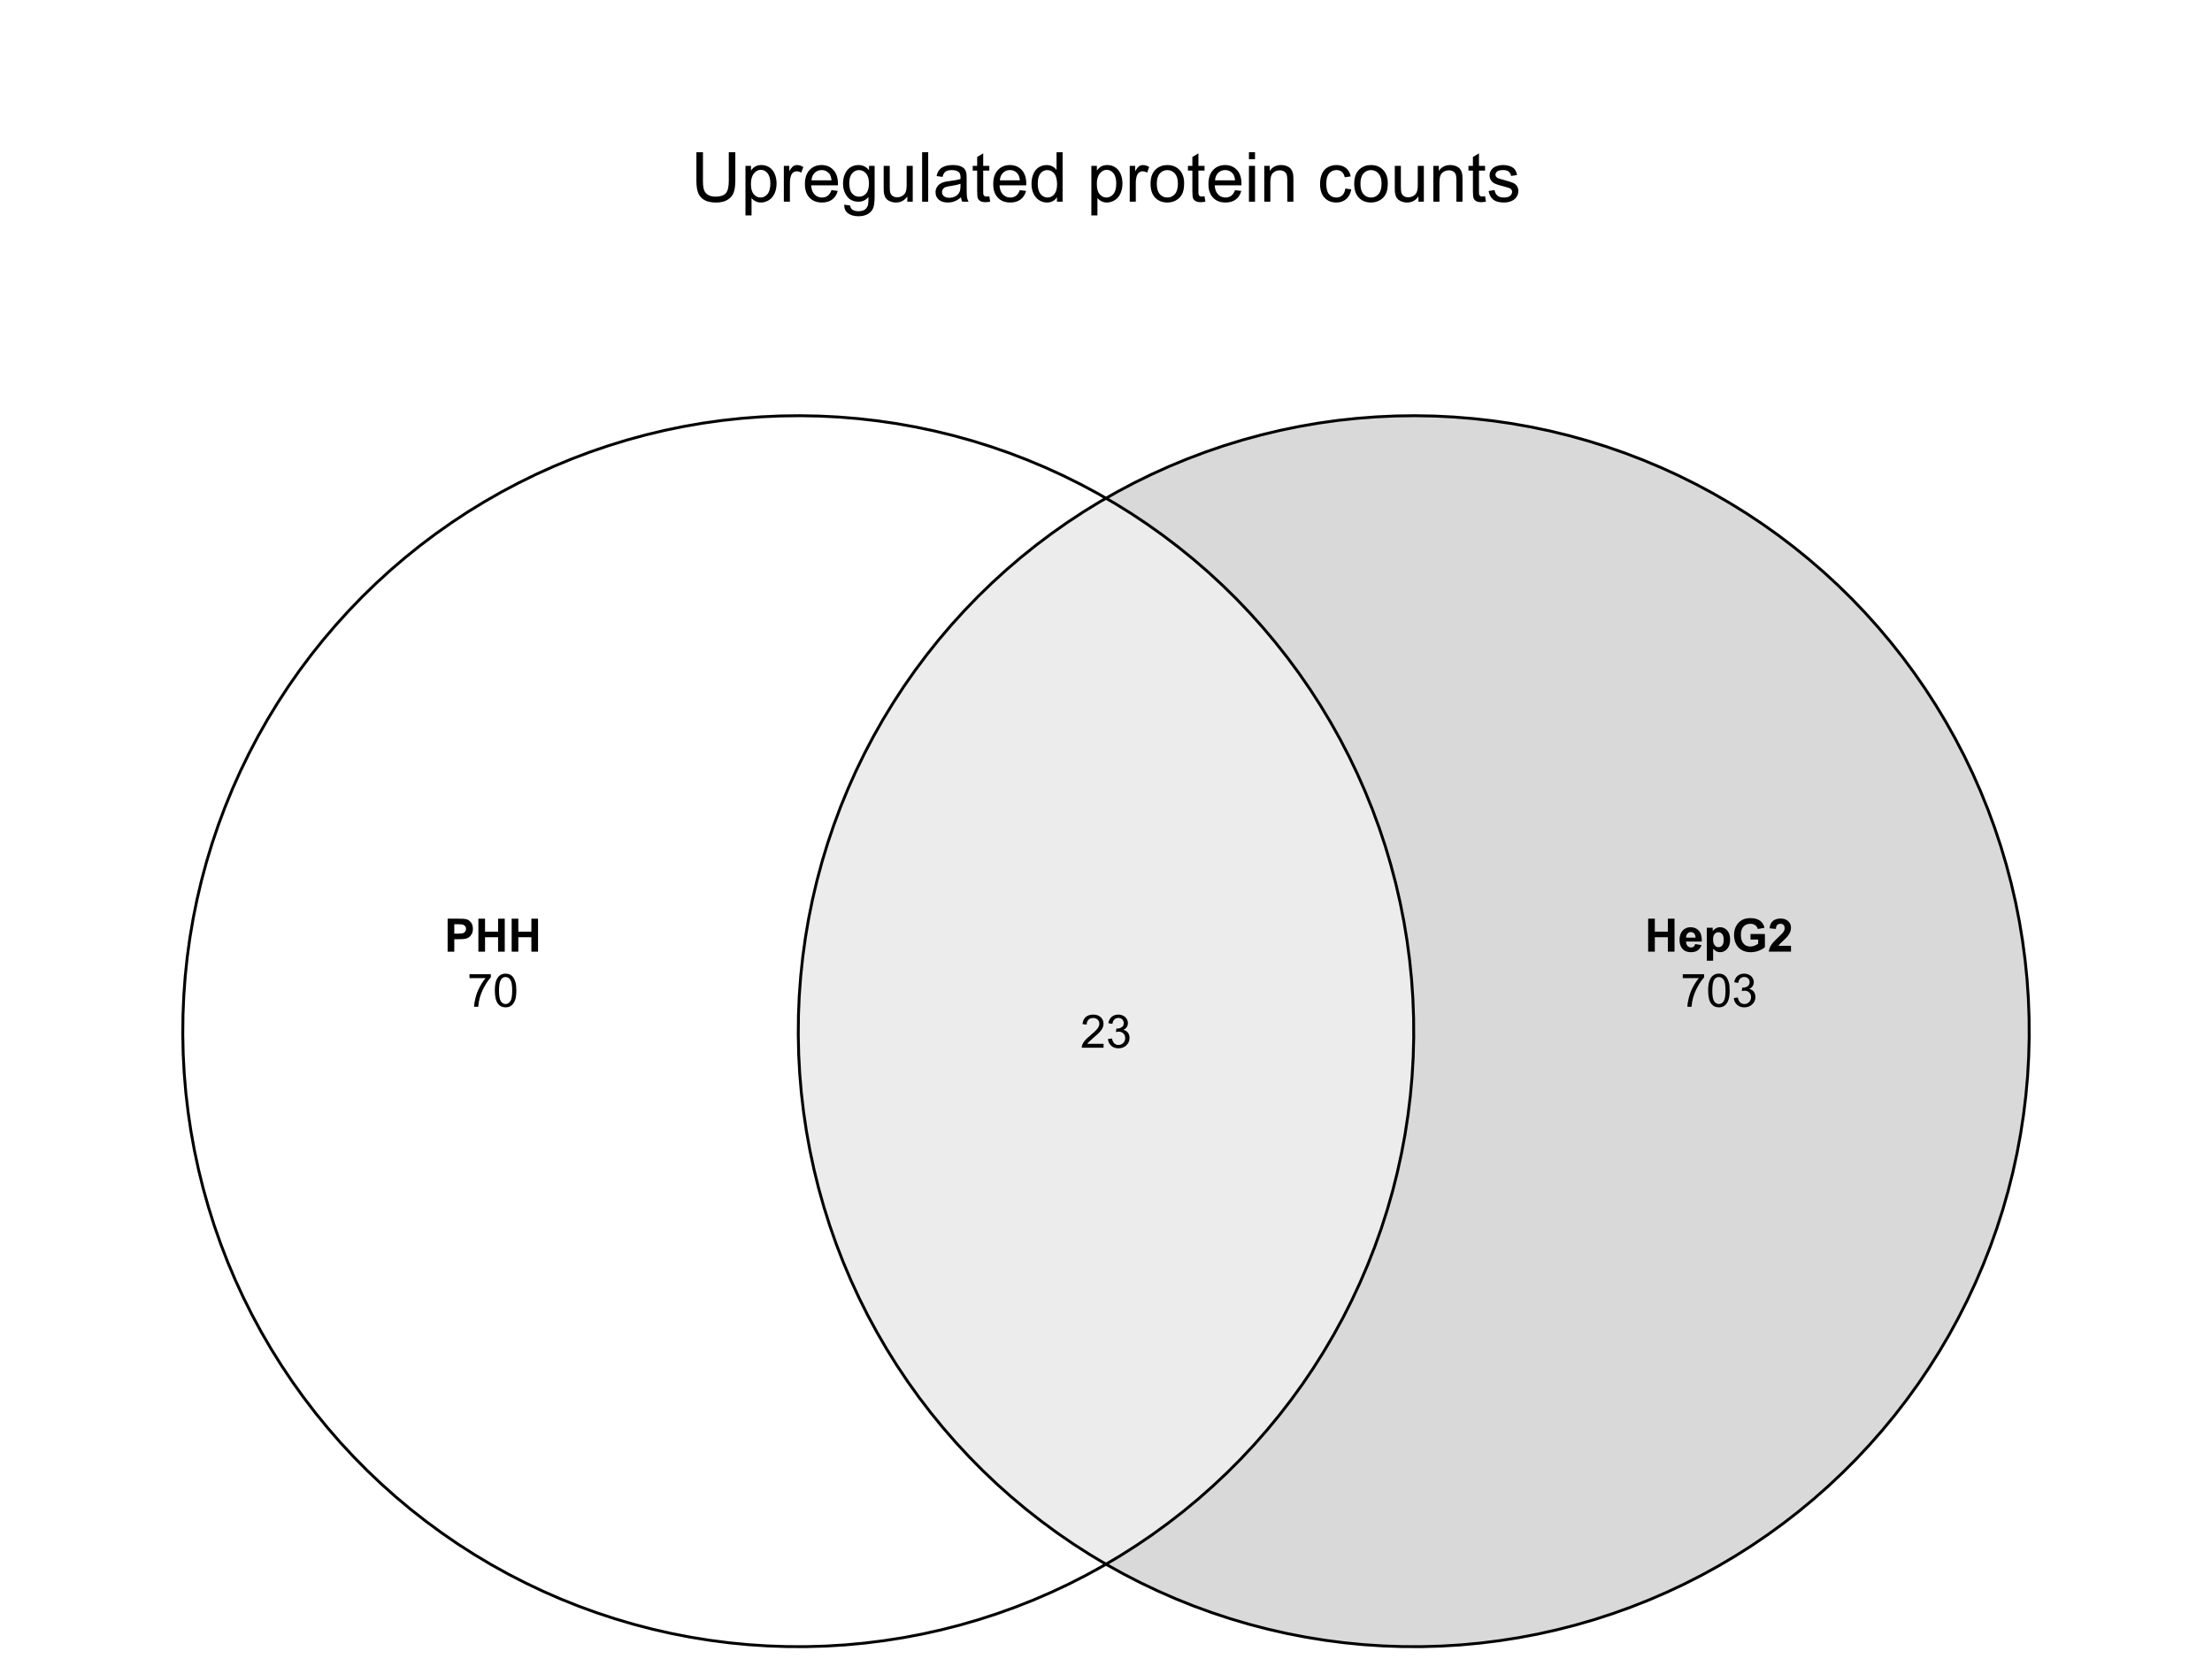 <?xml version="1.0" encoding="UTF-8"?>
<svg xmlns="http://www.w3.org/2000/svg" xmlns:xlink="http://www.w3.org/1999/xlink" width="576pt" height="432pt" viewBox="0 0 576 432" version="1.1">
<defs>
<g>
<symbol overflow="visible" id="glyph0-0">
<path style="stroke:none;" d="M 2.25 0 L 2.25 -11.25 L 11.25 -11.25 L 11.25 0 Z M 2.531 -0.281 L 10.969 -0.281 L 10.969 -10.969 L 2.531 -10.969 Z M 2.531 -0.281 "/>
</symbol>
<symbol overflow="visible" id="glyph0-1">
<path style="stroke:none;" d="M 9.844 -12.883 L 11.547 -12.883 L 11.547 -5.441 C 11.543 -4.145 11.398 -3.117 11.109 -2.355 C 10.816 -1.59 10.285 -0.969 9.523 -0.496 C 8.754 -0.02 7.75 0.215 6.512 0.219 C 5.301 0.215 4.316 0.012 3.551 -0.402 C 2.781 -0.816 2.23 -1.418 1.906 -2.207 C 1.574 -2.992 1.41 -4.07 1.414 -5.441 L 1.414 -12.883 L 3.121 -12.883 L 3.121 -5.449 C 3.117 -4.328 3.219 -3.5 3.43 -2.973 C 3.633 -2.441 3.992 -2.035 4.504 -1.75 C 5.008 -1.461 5.629 -1.316 6.363 -1.32 C 7.613 -1.316 8.504 -1.602 9.043 -2.172 C 9.574 -2.738 9.844 -3.832 9.844 -5.449 Z M 9.844 -12.883 "/>
</symbol>
<symbol overflow="visible" id="glyph0-2">
<path style="stroke:none;" d="M 1.188 3.578 L 1.188 -9.336 L 2.629 -9.336 L 2.629 -8.121 C 2.965 -8.594 3.348 -8.949 3.777 -9.188 C 4.203 -9.426 4.723 -9.543 5.336 -9.547 C 6.129 -9.543 6.832 -9.34 7.445 -8.93 C 8.051 -8.516 8.512 -7.934 8.824 -7.191 C 9.133 -6.441 9.285 -5.625 9.289 -4.738 C 9.285 -3.781 9.113 -2.922 8.773 -2.156 C 8.43 -1.391 7.934 -0.805 7.281 -0.398 C 6.625 0.008 5.938 0.211 5.219 0.211 C 4.691 0.211 4.219 0.102 3.801 -0.121 C 3.379 -0.344 3.035 -0.625 2.77 -0.969 L 2.77 3.578 Z M 2.617 -4.613 C 2.613 -3.41 2.855 -2.523 3.348 -1.949 C 3.832 -1.375 4.422 -1.09 5.117 -1.09 C 5.816 -1.09 6.418 -1.387 6.922 -1.98 C 7.418 -2.574 7.668 -3.496 7.672 -4.746 C 7.668 -5.934 7.426 -6.824 6.938 -7.418 C 6.445 -8.008 5.859 -8.301 5.188 -8.305 C 4.508 -8.301 3.91 -7.988 3.395 -7.359 C 2.871 -6.727 2.613 -5.809 2.617 -4.613 Z M 2.617 -4.613 "/>
</symbol>
<symbol overflow="visible" id="glyph0-3">
<path style="stroke:none;" d="M 1.168 0 L 1.168 -9.336 L 2.594 -9.336 L 2.594 -7.918 C 2.953 -8.578 3.289 -9.016 3.598 -9.23 C 3.906 -9.438 4.242 -9.543 4.613 -9.547 C 5.145 -9.543 5.688 -9.375 6.242 -9.035 L 5.695 -7.566 C 5.309 -7.793 4.922 -7.91 4.535 -7.91 C 4.188 -7.91 3.875 -7.805 3.602 -7.598 C 3.324 -7.387 3.129 -7.098 3.016 -6.734 C 2.836 -6.168 2.746 -5.555 2.75 -4.887 L 2.75 0 Z M 1.168 0 "/>
</symbol>
<symbol overflow="visible" id="glyph0-4">
<path style="stroke:none;" d="M 7.578 -3.008 L 9.211 -2.805 C 8.953 -1.848 8.473 -1.105 7.777 -0.578 C 7.078 -0.051 6.188 0.211 5.105 0.211 C 3.738 0.211 2.656 -0.207 1.859 -1.051 C 1.055 -1.887 0.656 -3.066 0.66 -4.586 C 0.656 -6.156 1.059 -7.375 1.871 -8.246 C 2.676 -9.109 3.727 -9.543 5.02 -9.547 C 6.266 -9.543 7.285 -9.117 8.078 -8.27 C 8.867 -7.418 9.262 -6.223 9.266 -4.684 C 9.262 -4.586 9.258 -4.445 9.254 -4.262 L 2.293 -4.262 C 2.348 -3.234 2.641 -2.449 3.164 -1.906 C 3.684 -1.359 4.332 -1.09 5.117 -1.09 C 5.691 -1.09 6.188 -1.242 6.598 -1.547 C 7.008 -1.852 7.332 -2.336 7.578 -3.008 Z M 2.383 -5.562 L 7.594 -5.562 C 7.523 -6.344 7.324 -6.934 6.996 -7.328 C 6.492 -7.934 5.836 -8.238 5.035 -8.242 C 4.305 -8.238 3.695 -7.996 3.203 -7.512 C 2.707 -7.027 2.434 -6.375 2.383 -5.562 Z M 2.383 -5.562 "/>
</symbol>
<symbol overflow="visible" id="glyph0-5">
<path style="stroke:none;" d="M 0.898 0.773 L 2.434 1 C 2.496 1.473 2.676 1.82 2.969 2.039 C 3.359 2.328 3.895 2.473 4.578 2.477 C 5.309 2.473 5.875 2.328 6.277 2.039 C 6.672 1.746 6.941 1.336 7.086 0.809 C 7.164 0.484 7.203 -0.191 7.199 -1.223 C 6.504 -0.406 5.641 0 4.613 0 C 3.324 0 2.332 -0.461 1.633 -1.387 C 0.926 -2.312 0.574 -3.422 0.578 -4.719 C 0.574 -5.605 0.734 -6.43 1.062 -7.184 C 1.383 -7.934 1.852 -8.516 2.465 -8.93 C 3.074 -9.34 3.793 -9.543 4.625 -9.547 C 5.719 -9.543 6.629 -9.098 7.348 -8.211 L 7.348 -9.336 L 8.805 -9.336 L 8.805 -1.266 C 8.801 0.188 8.652 1.215 8.359 1.824 C 8.062 2.426 7.594 2.906 6.953 3.262 C 6.309 3.609 5.52 3.785 4.586 3.789 C 3.473 3.785 2.574 3.535 1.887 3.035 C 1.199 2.535 0.867 1.781 0.898 0.773 Z M 2.207 -4.836 C 2.203 -3.605 2.445 -2.711 2.934 -2.152 C 3.418 -1.586 4.027 -1.305 4.766 -1.309 C 5.484 -1.305 6.094 -1.586 6.59 -2.148 C 7.078 -2.707 7.324 -3.586 7.328 -4.781 C 7.324 -5.922 7.07 -6.781 6.566 -7.363 C 6.059 -7.941 5.449 -8.23 4.738 -8.234 C 4.031 -8.23 3.434 -7.945 2.945 -7.379 C 2.449 -6.805 2.203 -5.957 2.207 -4.836 Z M 2.207 -4.836 "/>
</symbol>
<symbol overflow="visible" id="glyph0-6">
<path style="stroke:none;" d="M 7.305 0 L 7.305 -1.371 C 6.574 -0.316 5.586 0.211 4.344 0.211 C 3.789 0.211 3.273 0.105 2.797 -0.105 C 2.316 -0.316 1.965 -0.578 1.734 -0.898 C 1.504 -1.215 1.34 -1.609 1.25 -2.074 C 1.18 -2.383 1.148 -2.875 1.152 -3.551 L 1.152 -9.336 L 2.734 -9.336 L 2.734 -4.156 C 2.73 -3.328 2.762 -2.773 2.828 -2.488 C 2.926 -2.07 3.137 -1.742 3.461 -1.508 C 3.781 -1.266 4.18 -1.148 4.656 -1.152 C 5.129 -1.148 5.574 -1.27 5.992 -1.516 C 6.406 -1.758 6.699 -2.09 6.875 -2.508 C 7.047 -2.926 7.137 -3.531 7.137 -4.332 L 7.137 -9.336 L 8.719 -9.336 L 8.719 0 Z M 7.305 0 "/>
</symbol>
<symbol overflow="visible" id="glyph0-7">
<path style="stroke:none;" d="M 1.152 0 L 1.152 -12.883 L 2.734 -12.883 L 2.734 0 Z M 1.152 0 "/>
</symbol>
<symbol overflow="visible" id="glyph0-8">
<path style="stroke:none;" d="M 7.277 -1.152 C 6.691 -0.652 6.125 -0.301 5.586 -0.098 C 5.039 0.109 4.457 0.211 3.84 0.211 C 2.812 0.211 2.027 -0.039 1.477 -0.539 C 0.922 -1.039 0.645 -1.68 0.648 -2.461 C 0.645 -2.918 0.75 -3.336 0.961 -3.715 C 1.168 -4.09 1.438 -4.391 1.777 -4.621 C 2.113 -4.848 2.496 -5.02 2.918 -5.141 C 3.227 -5.219 3.695 -5.301 4.324 -5.379 C 5.602 -5.531 6.539 -5.711 7.145 -5.922 C 7.148 -6.137 7.152 -6.273 7.156 -6.336 C 7.152 -6.977 7.004 -7.434 6.707 -7.699 C 6.301 -8.055 5.699 -8.23 4.906 -8.234 C 4.156 -8.23 3.609 -8.102 3.258 -7.844 C 2.902 -7.582 2.637 -7.121 2.469 -6.461 L 0.922 -6.672 C 1.059 -7.332 1.293 -7.867 1.617 -8.273 C 1.938 -8.68 2.402 -8.992 3.016 -9.215 C 3.621 -9.434 4.328 -9.543 5.133 -9.547 C 5.93 -9.543 6.574 -9.449 7.074 -9.266 C 7.566 -9.074 7.934 -8.84 8.172 -8.555 C 8.402 -8.27 8.566 -7.91 8.664 -7.48 C 8.715 -7.207 8.742 -6.719 8.746 -6.02 L 8.746 -3.91 C 8.742 -2.434 8.773 -1.504 8.844 -1.117 C 8.906 -0.727 9.043 -0.355 9.246 0 L 7.594 0 C 7.43 -0.328 7.324 -0.711 7.277 -1.152 Z M 7.145 -4.684 C 6.566 -4.445 5.707 -4.246 4.562 -4.086 C 3.91 -3.988 3.449 -3.883 3.18 -3.77 C 2.91 -3.648 2.703 -3.477 2.555 -3.254 C 2.406 -3.027 2.332 -2.777 2.336 -2.504 C 2.332 -2.078 2.492 -1.727 2.816 -1.449 C 3.133 -1.164 3.602 -1.023 4.219 -1.027 C 4.828 -1.023 5.367 -1.156 5.844 -1.426 C 6.312 -1.691 6.664 -2.059 6.891 -2.523 C 7.059 -2.879 7.141 -3.406 7.145 -4.105 Z M 7.145 -4.684 "/>
</symbol>
<symbol overflow="visible" id="glyph0-9">
<path style="stroke:none;" d="M 4.641 -1.414 L 4.867 -0.016 C 4.422 0.078 4.023 0.121 3.672 0.125 C 3.098 0.121 2.652 0.035 2.336 -0.148 C 2.02 -0.328 1.797 -0.566 1.668 -0.863 C 1.539 -1.156 1.477 -1.781 1.477 -2.734 L 1.477 -8.102 L 0.316 -8.102 L 0.316 -9.336 L 1.477 -9.336 L 1.477 -11.645 L 3.051 -12.594 L 3.051 -9.336 L 4.641 -9.336 L 4.641 -8.102 L 3.051 -8.102 L 3.051 -2.645 C 3.047 -2.191 3.074 -1.902 3.133 -1.773 C 3.188 -1.645 3.277 -1.543 3.406 -1.465 C 3.527 -1.387 3.707 -1.348 3.945 -1.352 C 4.117 -1.348 4.352 -1.367 4.641 -1.414 Z M 4.641 -1.414 "/>
</symbol>
<symbol overflow="visible" id="glyph0-10">
<path style="stroke:none;" d="M 7.242 0 L 7.242 -1.18 C 6.648 -0.25 5.777 0.211 4.633 0.211 C 3.887 0.211 3.203 0.008 2.578 -0.402 C 1.953 -0.812 1.469 -1.387 1.129 -2.121 C 0.785 -2.855 0.613 -3.699 0.617 -4.656 C 0.613 -5.586 0.77 -6.43 1.082 -7.191 C 1.391 -7.949 1.855 -8.531 2.477 -8.938 C 3.098 -9.34 3.793 -9.543 4.562 -9.547 C 5.121 -9.543 5.621 -9.426 6.062 -9.188 C 6.5 -8.949 6.859 -8.641 7.137 -8.262 L 7.137 -12.883 L 8.711 -12.883 L 8.711 0 Z M 2.242 -4.656 C 2.238 -3.461 2.488 -2.566 2.996 -1.977 C 3.496 -1.383 4.094 -1.09 4.781 -1.09 C 5.473 -1.09 6.059 -1.371 6.543 -1.938 C 7.023 -2.5 7.266 -3.363 7.27 -4.527 C 7.266 -5.801 7.02 -6.738 6.531 -7.336 C 6.035 -7.934 5.43 -8.23 4.711 -8.234 C 4.008 -8.23 3.418 -7.945 2.949 -7.371 C 2.473 -6.797 2.238 -5.891 2.242 -4.656 Z M 2.242 -4.656 "/>
</symbol>
<symbol overflow="visible" id="glyph0-11">
<path style="stroke:none;" d=""/>
</symbol>
<symbol overflow="visible" id="glyph0-12">
<path style="stroke:none;" d="M 0.598 -4.668 C 0.598 -6.391 1.078 -7.672 2.039 -8.508 C 2.84 -9.199 3.816 -9.543 4.977 -9.547 C 6.254 -9.543 7.305 -9.125 8.121 -8.285 C 8.934 -7.441 9.34 -6.277 9.344 -4.797 C 9.34 -3.594 9.16 -2.648 8.801 -1.961 C 8.441 -1.27 7.914 -0.734 7.227 -0.359 C 6.535 0.023 5.785 0.211 4.977 0.211 C 3.664 0.211 2.609 -0.207 1.805 -1.047 C 1 -1.883 0.598 -3.09 0.598 -4.668 Z M 2.223 -4.668 C 2.219 -3.469 2.48 -2.574 3.004 -1.98 C 3.523 -1.387 4.18 -1.09 4.977 -1.09 C 5.758 -1.09 6.41 -1.387 6.934 -1.984 C 7.453 -2.582 7.715 -3.492 7.719 -4.719 C 7.715 -5.871 7.453 -6.746 6.93 -7.344 C 6.402 -7.934 5.75 -8.23 4.977 -8.234 C 4.18 -8.23 3.523 -7.938 3.004 -7.348 C 2.48 -6.754 2.219 -5.859 2.223 -4.668 Z M 2.223 -4.668 "/>
</symbol>
<symbol overflow="visible" id="glyph0-13">
<path style="stroke:none;" d="M 1.195 -11.066 L 1.195 -12.883 L 2.777 -12.883 L 2.777 -11.066 Z M 1.195 0 L 1.195 -9.336 L 2.777 -9.336 L 2.777 0 Z M 1.195 0 "/>
</symbol>
<symbol overflow="visible" id="glyph0-14">
<path style="stroke:none;" d="M 1.188 0 L 1.188 -9.336 L 2.609 -9.336 L 2.609 -8.008 C 3.293 -9.031 4.285 -9.543 5.582 -9.547 C 6.141 -9.543 6.656 -9.441 7.133 -9.242 C 7.602 -9.035 7.957 -8.77 8.191 -8.445 C 8.426 -8.113 8.59 -7.727 8.684 -7.277 C 8.742 -6.98 8.77 -6.465 8.773 -5.738 L 8.773 0 L 7.188 0 L 7.188 -5.68 C 7.184 -6.32 7.121 -6.801 7.004 -7.121 C 6.879 -7.438 6.66 -7.695 6.348 -7.887 C 6.031 -8.074 5.664 -8.168 5.246 -8.172 C 4.566 -8.168 3.984 -7.953 3.5 -7.531 C 3.008 -7.102 2.766 -6.293 2.77 -5.098 L 2.77 0 Z M 1.188 0 "/>
</symbol>
<symbol overflow="visible" id="glyph0-15">
<path style="stroke:none;" d="M 7.277 -3.418 L 8.832 -3.219 C 8.66 -2.141 8.227 -1.301 7.527 -0.699 C 6.824 -0.09 5.965 0.211 4.949 0.211 C 3.668 0.211 2.641 -0.203 1.867 -1.039 C 1.09 -1.871 0.703 -3.07 0.703 -4.633 C 0.703 -5.637 0.867 -6.52 1.203 -7.277 C 1.531 -8.031 2.039 -8.598 2.727 -8.977 C 3.406 -9.355 4.152 -9.543 4.957 -9.547 C 5.969 -9.543 6.797 -9.289 7.441 -8.777 C 8.086 -8.262 8.5 -7.531 8.684 -6.594 L 7.145 -6.355 C 6.996 -6.98 6.738 -7.453 6.367 -7.77 C 5.992 -8.082 5.543 -8.238 5.02 -8.242 C 4.219 -8.238 3.57 -7.953 3.074 -7.387 C 2.574 -6.812 2.324 -5.91 2.328 -4.676 C 2.324 -3.422 2.566 -2.508 3.047 -1.941 C 3.527 -1.371 4.152 -1.09 4.93 -1.09 C 5.547 -1.09 6.066 -1.277 6.484 -1.66 C 6.898 -2.039 7.164 -2.625 7.277 -3.418 Z M 7.277 -3.418 "/>
</symbol>
<symbol overflow="visible" id="glyph0-16">
<path style="stroke:none;" d="M 0.555 -2.785 L 2.117 -3.031 C 2.203 -2.402 2.449 -1.922 2.852 -1.59 C 3.25 -1.254 3.812 -1.09 4.535 -1.09 C 5.262 -1.09 5.801 -1.234 6.152 -1.531 C 6.504 -1.824 6.68 -2.172 6.68 -2.574 C 6.68 -2.926 6.523 -3.207 6.215 -3.418 C 5.996 -3.555 5.457 -3.734 4.598 -3.953 C 3.434 -4.246 2.629 -4.5 2.184 -4.715 C 1.734 -4.926 1.395 -5.223 1.164 -5.602 C 0.93 -5.98 0.812 -6.398 0.816 -6.855 C 0.812 -7.27 0.91 -7.652 1.102 -8.012 C 1.293 -8.363 1.551 -8.66 1.883 -8.895 C 2.125 -9.074 2.461 -9.227 2.887 -9.355 C 3.309 -9.48 3.766 -9.543 4.254 -9.547 C 4.984 -9.543 5.625 -9.438 6.184 -9.23 C 6.734 -9.016 7.145 -8.73 7.41 -8.371 C 7.672 -8.008 7.852 -7.527 7.953 -6.926 L 6.406 -6.715 C 6.332 -7.195 6.129 -7.57 5.793 -7.84 C 5.453 -8.105 4.977 -8.238 4.367 -8.242 C 3.637 -8.238 3.121 -8.117 2.812 -7.883 C 2.5 -7.641 2.344 -7.359 2.348 -7.039 C 2.344 -6.832 2.406 -6.648 2.539 -6.484 C 2.664 -6.312 2.867 -6.172 3.148 -6.062 C 3.301 -6.004 3.766 -5.871 4.543 -5.66 C 5.66 -5.359 6.441 -5.113 6.887 -4.926 C 7.324 -4.734 7.672 -4.457 7.926 -4.094 C 8.176 -3.73 8.301 -3.281 8.305 -2.742 C 8.301 -2.215 8.148 -1.719 7.844 -1.254 C 7.535 -0.785 7.09 -0.422 6.512 -0.172 C 5.926 0.086 5.27 0.211 4.543 0.211 C 3.328 0.211 2.406 -0.039 1.77 -0.543 C 1.133 -1.047 0.727 -1.793 0.555 -2.785 Z M 0.555 -2.785 "/>
</symbol>
<symbol overflow="visible" id="glyph1-0">
<path style="stroke:none;" d="M 1.5 0 L 1.5 -7.5 L 7.5 -7.5 L 7.5 0 Z M 1.688 -0.188 L 7.312 -0.188 L 7.312 -7.312 L 1.688 -7.312 Z M 1.688 -0.188 "/>
</symbol>
<symbol overflow="visible" id="glyph1-1">
<path style="stroke:none;" d="M 0.875 0 L 0.875 -8.59 L 3.656 -8.59 C 4.711 -8.59 5.398 -8.547 5.719 -8.461 C 6.211 -8.328 6.621 -8.047 6.953 -7.617 C 7.285 -7.188 7.453 -6.629 7.453 -5.945 C 7.453 -5.418 7.355 -4.977 7.164 -4.617 C 6.973 -4.258 6.73 -3.973 6.434 -3.77 C 6.137 -3.559 5.836 -3.426 5.539 -3.363 C 5.117 -3.281 4.52 -3.238 3.738 -3.242 L 2.609 -3.242 L 2.609 0 Z M 2.609 -7.137 L 2.609 -4.699 L 3.555 -4.699 C 4.238 -4.699 4.695 -4.742 4.926 -4.832 C 5.156 -4.922 5.336 -5.062 5.469 -5.254 C 5.594 -5.445 5.66 -5.668 5.664 -5.922 C 5.66 -6.23 5.57 -6.488 5.391 -6.695 C 5.207 -6.895 4.973 -7.023 4.695 -7.078 C 4.484 -7.117 4.07 -7.137 3.445 -7.137 Z M 2.609 -7.137 "/>
</symbol>
<symbol overflow="visible" id="glyph1-2">
<path style="stroke:none;" d="M 0.879 0 L 0.879 -8.59 L 2.613 -8.59 L 2.613 -5.211 L 6.012 -5.211 L 6.012 -8.59 L 7.746 -8.59 L 7.746 0 L 6.012 0 L 6.012 -3.758 L 2.613 -3.758 L 2.613 0 Z M 0.879 0 "/>
</symbol>
<symbol overflow="visible" id="glyph1-3">
<path style="stroke:none;" d="M 4.465 -1.98 L 6.105 -1.703 C 5.895 -1.102 5.559 -0.645 5.105 -0.332 C 4.645 -0.016 4.078 0.141 3.398 0.141 C 2.312 0.141 1.512 -0.211 0.996 -0.922 C 0.586 -1.484 0.379 -2.199 0.383 -3.062 C 0.379 -4.09 0.648 -4.898 1.191 -5.484 C 1.727 -6.07 2.41 -6.363 3.234 -6.363 C 4.16 -6.363 4.891 -6.055 5.426 -5.445 C 5.957 -4.832 6.211 -3.898 6.195 -2.637 L 2.07 -2.637 C 2.078 -2.148 2.211 -1.766 2.465 -1.496 C 2.719 -1.223 3.035 -1.09 3.414 -1.09 C 3.672 -1.09 3.891 -1.16 4.066 -1.301 C 4.238 -1.441 4.371 -1.668 4.465 -1.98 Z M 4.559 -3.645 C 4.543 -4.121 4.418 -4.48 4.188 -4.73 C 3.949 -4.973 3.664 -5.098 3.336 -5.102 C 2.973 -5.098 2.676 -4.969 2.445 -4.711 C 2.207 -4.449 2.094 -4.094 2.098 -3.645 Z M 4.559 -3.645 "/>
</symbol>
<symbol overflow="visible" id="glyph1-4">
<path style="stroke:none;" d="M 0.812 -6.223 L 2.352 -6.223 L 2.352 -5.309 C 2.547 -5.621 2.816 -5.875 3.156 -6.07 C 3.496 -6.266 3.875 -6.363 4.289 -6.363 C 5.012 -6.363 5.625 -6.078 6.129 -5.512 C 6.629 -4.945 6.879 -4.156 6.883 -3.148 C 6.879 -2.102 6.625 -1.293 6.121 -0.723 C 5.609 -0.145 4.996 0.141 4.277 0.141 C 3.934 0.141 3.621 0.074 3.34 -0.062 C 3.059 -0.199 2.766 -0.434 2.461 -0.766 L 2.461 2.367 L 0.812 2.367 Z M 2.445 -3.219 C 2.441 -2.516 2.582 -2 2.859 -1.664 C 3.133 -1.328 3.469 -1.16 3.875 -1.164 C 4.25 -1.16 4.57 -1.312 4.828 -1.625 C 5.082 -1.93 5.207 -2.434 5.211 -3.133 C 5.207 -3.785 5.078 -4.27 4.816 -4.586 C 4.551 -4.902 4.227 -5.062 3.844 -5.062 C 3.441 -5.062 3.105 -4.906 2.844 -4.598 C 2.574 -4.285 2.441 -3.824 2.445 -3.219 Z M 2.445 -3.219 "/>
</symbol>
<symbol overflow="visible" id="glyph1-5">
<path style="stroke:none;" d="M 4.867 -3.156 L 4.867 -4.605 L 8.609 -4.605 L 8.609 -1.184 C 8.242 -0.832 7.715 -0.52 7.027 -0.254 C 6.332 0.016 5.637 0.145 4.934 0.148 C 4.035 0.145 3.25 -0.039 2.582 -0.418 C 1.914 -0.793 1.414 -1.332 1.078 -2.035 C 0.742 -2.73 0.574 -3.496 0.574 -4.324 C 0.574 -5.215 0.762 -6.008 1.137 -6.707 C 1.512 -7.398 2.059 -7.934 2.781 -8.309 C 3.332 -8.59 4.02 -8.73 4.84 -8.734 C 5.902 -8.73 6.734 -8.508 7.336 -8.062 C 7.938 -7.617 8.324 -7 8.496 -6.211 L 6.773 -5.891 C 6.652 -6.309 6.422 -6.641 6.09 -6.887 C 5.754 -7.129 5.34 -7.254 4.84 -7.254 C 4.082 -7.254 3.477 -7.012 3.031 -6.531 C 2.578 -6.051 2.355 -5.34 2.359 -4.395 C 2.355 -3.375 2.582 -2.609 3.039 -2.102 C 3.488 -1.59 4.082 -1.336 4.82 -1.336 C 5.184 -1.336 5.547 -1.406 5.914 -1.551 C 6.273 -1.691 6.59 -1.863 6.855 -2.07 L 6.855 -3.156 Z M 4.867 -3.156 "/>
</symbol>
<symbol overflow="visible" id="glyph1-6">
<path style="stroke:none;" d="M 6.07 -1.531 L 6.07 0 L 0.297 0 C 0.355 -0.578 0.543 -1.125 0.859 -1.645 C 1.168 -2.16 1.785 -2.848 2.711 -3.703 C 3.453 -4.395 3.91 -4.863 4.078 -5.109 C 4.305 -5.445 4.418 -5.781 4.418 -6.117 C 4.418 -6.484 4.316 -6.766 4.121 -6.961 C 3.922 -7.156 3.652 -7.254 3.305 -7.258 C 2.961 -7.254 2.688 -7.152 2.484 -6.949 C 2.281 -6.742 2.164 -6.398 2.133 -5.918 L 0.492 -6.082 C 0.59 -6.988 0.895 -7.637 1.414 -8.031 C 1.926 -8.426 2.57 -8.625 3.344 -8.625 C 4.191 -8.625 4.859 -8.395 5.344 -7.938 C 5.828 -7.48 6.07 -6.914 6.07 -6.234 C 6.07 -5.848 6 -5.477 5.863 -5.129 C 5.723 -4.777 5.504 -4.414 5.203 -4.031 C 5.004 -3.773 4.645 -3.406 4.125 -2.934 C 3.602 -2.453 3.27 -2.137 3.137 -1.984 C 2.996 -1.824 2.887 -1.672 2.801 -1.531 Z M 6.07 -1.531 "/>
</symbol>
<symbol overflow="visible" id="glyph2-0">
<path style="stroke:none;" d="M 1.5 0 L 1.5 -7.5 L 7.5 -7.5 L 7.5 0 Z M 1.688 -0.188 L 7.312 -0.188 L 7.312 -7.312 L 1.688 -7.312 Z M 1.688 -0.188 "/>
</symbol>
<symbol overflow="visible" id="glyph2-1">
<path style="stroke:none;" d="M 0.57 -7.465 L 0.57 -8.477 L 6.129 -8.477 L 6.129 -7.656 C 5.582 -7.074 5.039 -6.301 4.5 -5.336 C 3.961 -4.371 3.547 -3.379 3.258 -2.359 C 3.047 -1.637 2.91 -0.852 2.852 0 L 1.77 0 C 1.781 -0.676 1.914 -1.492 2.168 -2.449 C 2.418 -3.402 2.781 -4.324 3.258 -5.215 C 3.734 -6.105 4.238 -6.855 4.773 -7.465 Z M 0.57 -7.465 "/>
</symbol>
<symbol overflow="visible" id="glyph2-2">
<path style="stroke:none;" d="M 0.5 -4.234 C 0.496 -5.246 0.602 -6.062 0.812 -6.688 C 1.02 -7.305 1.328 -7.785 1.742 -8.121 C 2.148 -8.457 2.668 -8.625 3.297 -8.625 C 3.758 -8.625 4.164 -8.531 4.512 -8.348 C 4.855 -8.16 5.141 -7.891 5.371 -7.543 C 5.594 -7.191 5.773 -6.766 5.906 -6.266 C 6.035 -5.762 6.098 -5.086 6.102 -4.234 C 6.098 -3.227 5.996 -2.414 5.789 -1.797 C 5.578 -1.176 5.266 -0.695 4.859 -0.359 C 4.445 -0.02 3.926 0.145 3.297 0.148 C 2.465 0.145 1.816 -0.148 1.348 -0.742 C 0.781 -1.457 0.496 -2.621 0.5 -4.234 Z M 1.582 -4.234 C 1.582 -2.824 1.746 -1.887 2.074 -1.418 C 2.402 -0.949 2.809 -0.715 3.297 -0.719 C 3.777 -0.715 4.184 -0.949 4.52 -1.422 C 4.848 -1.887 5.016 -2.824 5.016 -4.234 C 5.016 -5.648 4.848 -6.59 4.52 -7.055 C 4.184 -7.516 3.773 -7.746 3.289 -7.75 C 2.801 -7.746 2.414 -7.543 2.125 -7.137 C 1.762 -6.613 1.582 -5.645 1.582 -4.234 Z M 1.582 -4.234 "/>
</symbol>
<symbol overflow="visible" id="glyph2-3">
<path style="stroke:none;" d="M 0.504 -2.266 L 1.559 -2.406 C 1.68 -1.809 1.883 -1.379 2.176 -1.113 C 2.465 -0.848 2.82 -0.715 3.242 -0.719 C 3.734 -0.715 4.152 -0.887 4.496 -1.234 C 4.832 -1.574 5.004 -2 5.008 -2.516 C 5.004 -2.996 4.848 -3.395 4.535 -3.711 C 4.219 -4.023 3.816 -4.184 3.328 -4.184 C 3.129 -4.184 2.879 -4.145 2.586 -4.066 L 2.703 -4.992 C 2.766 -4.984 2.824 -4.98 2.871 -4.98 C 3.32 -4.98 3.723 -5.098 4.086 -5.332 C 4.441 -5.566 4.621 -5.926 4.625 -6.414 C 4.621 -6.801 4.492 -7.121 4.23 -7.375 C 3.965 -7.629 3.625 -7.758 3.219 -7.758 C 2.805 -7.758 2.465 -7.629 2.191 -7.371 C 1.918 -7.113 1.742 -6.727 1.664 -6.211 L 0.609 -6.398 C 0.738 -7.105 1.031 -7.652 1.488 -8.043 C 1.941 -8.43 2.508 -8.625 3.195 -8.625 C 3.66 -8.625 4.094 -8.523 4.488 -8.324 C 4.879 -8.121 5.18 -7.848 5.391 -7.5 C 5.602 -7.148 5.707 -6.777 5.707 -6.391 C 5.707 -6.02 5.605 -5.684 5.406 -5.379 C 5.207 -5.074 4.914 -4.832 4.523 -4.652 C 5.031 -4.535 5.426 -4.289 5.707 -3.922 C 5.988 -3.547 6.129 -3.086 6.129 -2.539 C 6.129 -1.785 5.855 -1.148 5.309 -0.629 C 4.762 -0.105 4.07 0.152 3.234 0.152 C 2.477 0.152 1.848 -0.07 1.355 -0.52 C 0.855 -0.969 0.574 -1.551 0.504 -2.266 Z M 0.504 -2.266 "/>
</symbol>
<symbol overflow="visible" id="glyph2-4">
<path style="stroke:none;" d="M 6.039 -1.016 L 6.039 0 L 0.363 0 C 0.355 -0.254 0.395 -0.496 0.484 -0.734 C 0.629 -1.117 0.859 -1.5 1.18 -1.875 C 1.492 -2.25 1.953 -2.684 2.562 -3.176 C 3.492 -3.941 4.125 -4.547 4.453 -4.992 C 4.781 -5.438 4.945 -5.859 4.945 -6.266 C 4.945 -6.68 4.793 -7.031 4.496 -7.32 C 4.191 -7.602 3.805 -7.746 3.328 -7.75 C 2.82 -7.746 2.414 -7.594 2.109 -7.293 C 1.805 -6.984 1.648 -6.562 1.648 -6.031 L 0.562 -6.141 C 0.633 -6.945 0.91 -7.559 1.398 -7.988 C 1.879 -8.41 2.531 -8.625 3.352 -8.625 C 4.172 -8.625 4.824 -8.395 5.309 -7.938 C 5.789 -7.48 6.027 -6.914 6.031 -6.242 C 6.027 -5.895 5.957 -5.559 5.82 -5.227 C 5.676 -4.891 5.441 -4.539 5.117 -4.176 C 4.789 -3.805 4.25 -3.301 3.492 -2.664 C 2.859 -2.129 2.453 -1.77 2.273 -1.582 C 2.094 -1.395 1.945 -1.203 1.828 -1.016 Z M 6.039 -1.016 "/>
</symbol>
</g>
</defs>
<g id="surface1">
<rect x="0" y="0" width="576" height="432" style="fill:rgb(100%,100%,100%);fill-opacity:1;stroke:none;"/>
<g style="fill:rgb(0%,0%,0%);fill-opacity:1;">
  <use xlink:href="#glyph0-1" x="179.93" y="52.523"/>
  <use xlink:href="#glyph0-2" x="192.929" y="52.523"/>
  <use xlink:href="#glyph0-3" x="202.939" y="52.523"/>
  <use xlink:href="#glyph0-4" x="208.934" y="52.523"/>
  <use xlink:href="#glyph0-5" x="218.944" y="52.523"/>
  <use xlink:href="#glyph0-6" x="228.955" y="52.523"/>
  <use xlink:href="#glyph0-7" x="238.966" y="52.523"/>
  <use xlink:href="#glyph0-8" x="242.965" y="52.523"/>
  <use xlink:href="#glyph0-9" x="252.976" y="52.523"/>
  <use xlink:href="#glyph0-4" x="257.977" y="52.523"/>
  <use xlink:href="#glyph0-10" x="267.987" y="52.523"/>
  <use xlink:href="#glyph0-11" x="277.998" y="52.523"/>
  <use xlink:href="#glyph0-2" x="282.999" y="52.523"/>
  <use xlink:href="#glyph0-3" x="293.01" y="52.523"/>
  <use xlink:href="#glyph0-12" x="299.004" y="52.523"/>
  <use xlink:href="#glyph0-9" x="309.015" y="52.523"/>
  <use xlink:href="#glyph0-4" x="314.016" y="52.523"/>
  <use xlink:href="#glyph0-13" x="324.026" y="52.523"/>
  <use xlink:href="#glyph0-14" x="328.025" y="52.523"/>
  <use xlink:href="#glyph0-11" x="338.036" y="52.523"/>
  <use xlink:href="#glyph0-15" x="343.037" y="52.523"/>
  <use xlink:href="#glyph0-12" x="352.037" y="52.523"/>
  <use xlink:href="#glyph0-6" x="362.048" y="52.523"/>
  <use xlink:href="#glyph0-14" x="372.059" y="52.523"/>
  <use xlink:href="#glyph0-9" x="382.069" y="52.523"/>
  <use xlink:href="#glyph0-16" x="387.07" y="52.523"/>
</g>
<path style=" stroke:none;fill-rule:nonzero;fill:rgb(100%,100%,100%);fill-opacity:1;" d="M 215.055 428.633 L 220.109 428.328 L 225.145 427.859 L 230.168 427.234 L 235.168 426.453 L 240.141 425.512 L 245.078 424.414 L 249.98 423.16 L 254.844 421.754 L 259.656 420.195 L 264.418 418.484 L 269.125 416.625 L 273.77 414.617 L 278.348 412.465 L 282.855 410.168 L 287.293 407.73 L 287.988 407.316 L 283.68 404.738 L 279.422 402.004 L 275.254 399.137 L 271.176 396.137 L 267.195 393.016 L 263.316 389.766 L 259.539 386.395 L 255.875 382.91 L 252.32 379.309 L 248.879 375.598 L 245.559 371.777 L 242.359 367.859 L 239.285 363.836 L 236.34 359.723 L 233.527 355.516 L 230.848 351.223 L 228.309 346.848 L 225.902 342.395 L 223.645 337.867 L 221.527 333.273 L 219.555 328.613 L 217.73 323.891 L 216.059 319.117 L 214.539 314.289 L 213.168 309.418 L 211.957 304.504 L 210.898 299.559 L 209.996 294.578 L 209.254 289.574 L 208.668 284.547 L 208.242 279.504 L 207.973 274.449 L 207.867 269.391 L 207.918 264.332 L 208.129 259.277 L 208.504 254.23 L 209.035 249.199 L 209.723 244.184 L 210.57 239.195 L 211.574 234.234 L 212.734 229.312 L 214.051 224.426 L 215.52 219.582 L 217.141 214.789 L 218.91 210.047 L 220.832 205.367 L 222.898 200.75 L 225.109 196.199 L 227.465 191.719 L 229.961 187.316 L 232.594 182.996 L 235.359 178.758 L 238.262 174.609 L 241.289 170.559 L 244.445 166.602 L 247.723 162.75 L 251.125 159 L 254.641 155.359 L 258.27 151.836 L 262.008 148.422 L 265.852 145.133 L 269.797 141.965 L 273.84 138.926 L 277.98 136.012 L 282.207 133.23 L 286.52 130.586 L 287.996 129.746 L 285.777 128.461 L 281.316 126.074 L 276.781 123.824 L 272.18 121.723 L 267.512 119.766 L 262.789 117.953 L 258.008 116.297 L 253.176 114.789 L 248.301 113.434 L 243.387 112.234 L 238.434 111.191 L 233.453 110.305 L 228.445 109.578 L 223.418 109.008 L 218.371 108.594 L 213.32 108.344 L 208.258 108.25 L 203.199 108.316 L 198.145 108.547 L 193.098 108.934 L 188.07 109.477 L 183.059 110.18 L 178.07 111.043 L 173.113 112.062 L 168.191 113.238 L 163.312 114.566 L 158.473 116.051 L 153.684 117.688 L 148.949 119.473 L 144.273 121.406 L 139.66 123.484 L 135.117 125.711 L 130.645 128.078 L 126.25 130.586 L 121.934 133.23 L 117.707 136.012 L 113.57 138.926 L 109.523 141.965 L 105.578 145.133 L 101.734 148.422 L 97.996 151.836 L 94.367 155.359 L 90.852 159 L 87.453 162.75 L 84.172 166.602 L 81.016 170.559 L 77.988 174.609 L 75.086 178.758 L 72.32 182.996 L 69.688 187.316 L 67.191 191.719 L 64.84 196.199 L 62.625 200.75 L 60.559 205.367 L 58.641 210.047 L 56.867 214.789 L 55.246 219.582 L 53.777 224.426 L 52.461 229.312 L 51.301 234.234 L 50.297 239.195 L 49.449 244.184 L 48.762 249.199 L 48.23 254.23 L 47.859 259.277 L 47.648 264.332 L 47.594 269.391 L 47.703 274.449 L 47.969 279.504 L 48.395 284.547 L 48.98 289.574 L 49.723 294.578 L 50.625 299.559 L 51.684 304.504 L 52.898 309.418 L 54.266 314.289 L 55.785 319.117 L 57.461 323.891 L 59.281 328.613 L 61.254 333.273 L 63.371 337.867 L 65.633 342.395 L 68.035 346.848 L 70.578 351.223 L 73.258 355.516 L 76.07 359.723 L 79.016 363.836 L 82.086 367.859 L 85.285 371.777 L 88.605 375.598 L 92.047 379.309 L 95.602 382.91 L 99.27 386.395 L 103.043 389.766 L 106.922 393.016 L 110.902 396.137 L 114.98 399.137 L 119.148 402.004 L 123.41 404.738 L 127.75 407.336 L 132.172 409.797 L 136.672 412.113 L 141.238 414.289 L 145.875 416.32 L 150.57 418.203 L 155.324 419.938 L 160.129 421.52 L 164.984 422.953 L 169.879 424.23 L 174.816 425.352 L 179.781 426.316 L 184.777 427.125 L 189.797 427.773 L 194.832 428.266 L 199.883 428.594 L 204.938 428.77 L 210 428.781 Z M 215.055 428.633 "/>
<path style=" stroke:none;fill-rule:nonzero;fill:rgb(85.098%,85.098%,85.098%);fill-opacity:1;" d="M 375.328 428.633 L 380.379 428.328 L 385.418 427.859 L 390.441 427.234 L 395.438 426.453 L 400.41 425.512 L 405.352 424.414 L 410.254 423.16 L 415.113 421.754 L 419.93 420.195 L 424.691 418.484 L 429.395 416.625 L 434.043 414.617 L 438.621 412.465 L 443.129 410.168 L 447.562 407.73 L 451.918 405.152 L 456.191 402.438 L 460.375 399.594 L 464.465 396.617 L 468.461 393.512 L 472.355 390.281 L 476.148 386.93 L 479.832 383.461 L 483.406 379.879 L 486.863 376.184 L 490.203 372.383 L 493.422 368.477 L 496.512 364.473 L 499.48 360.371 L 502.312 356.18 L 505.012 351.898 L 507.578 347.539 L 510 343.098 L 512.285 338.582 L 514.426 333.996 L 516.418 329.344 L 518.266 324.633 L 519.961 319.867 L 521.508 315.047 L 522.898 310.184 L 524.137 305.277 L 525.219 300.332 L 526.145 295.359 L 526.914 290.355 L 527.523 285.332 L 527.977 280.293 L 528.266 275.242 L 528.398 270.184 L 528.371 265.121 L 528.184 260.066 L 527.84 255.02 L 527.332 249.984 L 526.668 244.965 L 525.844 239.973 L 524.867 235.008 L 523.73 230.078 L 522.438 225.188 L 520.992 220.336 L 519.395 215.535 L 517.648 210.785 L 515.75 206.094 L 513.707 201.465 L 511.516 196.902 L 509.184 192.414 L 506.711 188 L 504.102 183.664 L 501.355 179.414 L 498.473 175.254 L 495.465 171.184 L 492.328 167.215 L 489.07 163.344 L 485.688 159.578 L 482.191 155.922 L 478.578 152.379 L 474.855 148.949 L 471.027 145.641 L 467.098 142.453 L 463.07 139.391 L 458.945 136.457 L 454.73 133.656 L 450.43 130.992 L 446.047 128.461 L 441.586 126.074 L 437.055 123.824 L 432.453 121.723 L 427.785 119.766 L 423.059 117.953 L 418.281 116.297 L 413.449 114.789 L 408.574 113.434 L 403.656 112.234 L 398.707 111.191 L 393.723 110.305 L 388.715 109.578 L 383.688 109.008 L 378.645 108.594 L 373.59 108.344 L 368.531 108.25 L 363.473 108.316 L 358.418 108.547 L 353.371 108.934 L 348.34 109.477 L 343.328 110.18 L 338.344 111.043 L 333.387 112.062 L 328.465 113.238 L 323.582 114.566 L 318.746 116.051 L 313.957 117.688 L 309.223 119.473 L 304.547 121.406 L 299.934 123.484 L 295.387 125.711 L 290.918 128.078 L 287.996 129.746 L 290.16 130.992 L 294.461 133.656 L 298.672 136.457 L 302.797 139.391 L 306.828 142.453 L 310.758 145.641 L 314.586 148.949 L 318.305 152.379 L 321.918 155.922 L 325.414 159.578 L 328.797 163.344 L 332.055 167.215 L 335.191 171.184 L 338.203 175.254 L 341.082 179.414 L 343.828 183.664 L 346.438 188 L 348.914 192.414 L 351.246 196.902 L 353.434 201.465 L 355.477 206.094 L 357.375 210.785 L 359.125 215.535 L 360.723 220.336 L 362.164 225.188 L 363.457 230.078 L 364.594 235.008 L 365.574 239.973 L 366.395 244.965 L 367.059 249.984 L 367.566 255.02 L 367.914 260.066 L 368.102 265.121 L 368.129 270.184 L 367.996 275.242 L 367.703 280.293 L 367.254 285.332 L 366.641 290.355 L 365.875 295.359 L 364.949 300.332 L 363.863 305.277 L 362.629 310.184 L 361.234 315.047 L 359.691 319.867 L 357.992 324.633 L 356.148 329.344 L 354.152 333.996 L 352.012 338.582 L 349.73 343.098 L 347.305 347.539 L 344.742 351.898 L 342.039 356.18 L 339.207 360.371 L 336.242 364.473 L 333.148 368.477 L 329.93 372.383 L 326.59 376.184 L 323.133 379.879 L 319.559 383.461 L 315.875 386.93 L 312.086 390.281 L 308.188 393.512 L 304.191 396.617 L 300.102 399.594 L 295.918 402.438 L 291.645 405.152 L 287.988 407.316 L 288.023 407.336 L 292.445 409.797 L 296.941 412.113 L 301.512 414.289 L 306.145 416.32 L 310.844 418.203 L 315.598 419.938 L 320.402 421.52 L 325.258 422.953 L 330.152 424.23 L 335.086 425.352 L 340.055 426.316 L 345.051 427.125 L 350.066 427.773 L 355.105 428.266 L 360.152 428.594 L 365.211 428.77 L 370.27 428.781 Z M 375.328 428.633 "/>
<path style=" stroke:none;fill-rule:nonzero;fill:rgb(92.549%,92.549%,92.549%);fill-opacity:1;" d="M 291.645 405.152 L 295.918 402.438 L 300.102 399.594 L 304.191 396.617 L 308.188 393.512 L 312.086 390.281 L 315.875 386.93 L 319.559 383.461 L 323.133 379.879 L 326.59 376.184 L 329.93 372.383 L 333.148 368.477 L 336.242 364.473 L 339.207 360.371 L 342.039 356.18 L 344.742 351.898 L 347.305 347.539 L 349.73 343.098 L 352.012 338.582 L 354.152 333.996 L 356.148 329.344 L 357.992 324.633 L 359.691 319.867 L 361.234 315.047 L 362.629 310.184 L 363.863 305.277 L 364.949 300.332 L 365.875 295.359 L 366.641 290.355 L 367.254 285.332 L 367.703 280.293 L 367.996 275.242 L 368.129 270.184 L 368.102 265.121 L 367.914 260.066 L 367.566 255.02 L 367.059 249.984 L 366.395 244.965 L 365.574 239.973 L 364.594 235.008 L 363.457 230.078 L 362.164 225.188 L 360.723 220.336 L 359.125 215.535 L 357.375 210.785 L 355.477 206.094 L 353.434 201.465 L 351.246 196.902 L 348.914 192.414 L 346.438 188 L 343.828 183.664 L 341.082 179.414 L 338.203 175.254 L 335.191 171.184 L 332.055 167.215 L 328.797 163.344 L 325.414 159.578 L 321.918 155.922 L 318.305 152.379 L 314.586 148.949 L 310.758 145.641 L 306.828 142.453 L 302.797 139.391 L 298.672 136.457 L 294.461 133.656 L 290.16 130.992 L 287.996 129.746 L 286.52 130.586 L 282.207 133.23 L 277.98 136.012 L 273.84 138.926 L 269.797 141.965 L 265.852 145.133 L 262.008 148.422 L 258.27 151.836 L 254.641 155.359 L 251.125 159 L 247.723 162.75 L 244.445 166.602 L 241.289 170.559 L 238.262 174.609 L 235.359 178.758 L 232.594 182.996 L 229.961 187.316 L 227.465 191.719 L 225.109 196.199 L 222.898 200.75 L 220.832 205.367 L 218.91 210.047 L 217.141 214.789 L 215.52 219.582 L 214.051 224.426 L 212.734 229.312 L 211.574 234.234 L 210.57 239.195 L 209.723 244.184 L 209.035 249.199 L 208.504 254.23 L 208.129 259.277 L 207.918 264.332 L 207.867 269.391 L 207.973 274.449 L 208.242 279.504 L 208.668 284.547 L 209.254 289.574 L 209.996 294.578 L 210.898 299.559 L 211.957 304.504 L 213.168 309.418 L 214.539 314.289 L 216.059 319.117 L 217.73 323.891 L 219.555 328.613 L 221.527 333.273 L 223.645 337.867 L 225.902 342.395 L 228.309 346.848 L 230.848 351.223 L 233.527 355.516 L 236.34 359.723 L 239.285 363.836 L 242.359 367.859 L 245.559 371.777 L 248.879 375.598 L 252.32 379.309 L 255.875 382.91 L 259.539 386.395 L 263.316 389.766 L 267.195 393.016 L 271.176 396.137 L 275.254 399.137 L 279.422 402.004 L 283.68 404.738 L 287.988 407.316 Z M 291.645 405.152 "/>
<path style="fill:none;stroke-width:0.75;stroke-linecap:round;stroke-linejoin:round;stroke:rgb(0%,0%,0%);stroke-opacity:1;stroke-miterlimit:10;" d="M 294.461 133.656 L 290.16 130.992 L 285.777 128.461 L 281.316 126.074 L 276.781 123.824 L 272.18 121.723 L 267.512 119.766 L 262.789 117.953 L 258.008 116.297 L 253.176 114.789 L 248.301 113.434 L 243.387 112.234 L 238.434 111.191 L 233.453 110.305 L 228.445 109.578 L 223.418 109.008 L 218.371 108.594 L 213.32 108.344 L 208.258 108.25 L 203.199 108.316 L 198.145 108.547 L 193.098 108.934 L 188.07 109.477 L 183.059 110.18 L 178.07 111.043 L 173.113 112.062 L 168.191 113.238 L 163.312 114.566 L 158.473 116.051 L 153.684 117.688 L 148.949 119.473 L 144.273 121.406 L 139.66 123.484 L 135.117 125.711 L 130.645 128.078 L 126.25 130.586 L 121.934 133.23 L 117.707 136.012 L 113.57 138.926 L 109.523 141.965 L 105.578 145.133 L 101.734 148.422 L 97.996 151.836 L 94.367 155.359 L 90.852 159 L 87.453 162.75 L 84.172 166.602 L 81.016 170.559 L 77.988 174.609 L 75.086 178.758 L 72.32 182.996 L 69.688 187.316 L 67.191 191.719 L 64.84 196.199 L 62.625 200.75 L 60.559 205.367 L 58.641 210.047 L 56.867 214.789 L 55.246 219.582 L 53.777 224.426 L 52.461 229.312 L 51.301 234.234 L 50.297 239.195 L 49.449 244.184 L 48.762 249.199 L 48.23 254.23 L 47.859 259.277 L 47.648 264.332 L 47.594 269.391 L 47.703 274.449 L 47.969 279.504 L 48.395 284.547 L 48.98 289.574 L 49.723 294.578 L 50.625 299.559 L 51.684 304.504 L 52.898 309.418 L 54.266 314.289 L 55.785 319.117 L 57.461 323.891 L 59.281 328.613 L 61.254 333.273 L 63.371 337.867 L 65.633 342.395 L 68.035 346.848 L 70.578 351.223 L 73.258 355.516 L 76.07 359.723 L 79.016 363.836 L 82.086 367.859 L 85.285 371.777 L 88.605 375.598 L 92.047 379.309 L 95.602 382.91 L 99.27 386.395 L 103.043 389.766 L 106.922 393.016 L 110.902 396.137 L 114.98 399.137 L 119.148 402.004 L 123.41 404.738 L 127.75 407.336 L 132.172 409.797 L 136.672 412.113 L 141.238 414.289 L 145.875 416.32 L 150.57 418.203 L 155.324 419.938 L 160.129 421.52 L 164.984 422.953 L 169.879 424.23 L 174.816 425.352 L 179.781 426.316 L 184.777 427.125 L 189.797 427.773 L 194.832 428.266 L 199.883 428.594 L 204.938 428.77 L 210 428.781 L 215.055 428.633 L 220.109 428.328 L 225.145 427.859 L 230.168 427.234 L 235.168 426.453 L 240.141 425.512 L 245.078 424.414 L 249.98 423.16 L 254.844 421.754 L 259.656 420.195 L 264.418 418.484 L 269.125 416.625 L 273.77 414.617 L 278.348 412.465 L 282.855 410.168 L 287.293 407.73 L 291.645 405.152 L 295.918 402.438 L 300.102 399.594 L 304.191 396.617 L 308.188 393.512 L 312.086 390.281 L 315.875 386.93 L 319.559 383.461 L 323.133 379.879 L 326.59 376.184 L 329.93 372.383 L 333.148 368.477 L 336.242 364.473 L 339.207 360.371 L 342.039 356.18 L 344.742 351.898 L 347.305 347.539 L 349.73 343.098 L 352.012 338.582 L 354.152 333.996 L 356.148 329.344 L 357.992 324.633 L 359.691 319.867 L 361.234 315.047 L 362.629 310.184 L 363.863 305.277 L 364.949 300.332 L 365.875 295.359 L 366.641 290.355 L 367.254 285.332 L 367.703 280.293 L 367.996 275.242 L 368.129 270.184 L 368.102 265.121 L 367.914 260.066 L 367.566 255.02 L 367.059 249.984 L 366.395 244.965 L 365.574 239.973 L 364.594 235.008 L 363.457 230.078 L 362.164 225.188 L 360.723 220.336 L 359.125 215.535 L 357.375 210.785 L 355.477 206.094 L 353.434 201.465 L 351.246 196.902 L 348.914 192.414 L 346.438 188 L 343.828 183.664 L 341.082 179.414 L 338.203 175.254 L 335.191 171.184 L 332.055 167.215 L 328.797 163.344 L 325.414 159.578 L 321.918 155.922 L 318.305 152.379 L 314.586 148.949 L 310.758 145.641 L 306.828 142.453 L 302.797 139.391 L 298.672 136.457 L 294.461 133.656 "/>
<path style="fill:none;stroke-width:0.75;stroke-linecap:round;stroke-linejoin:round;stroke:rgb(0%,0%,0%);stroke-opacity:1;stroke-miterlimit:10;" d="M 454.73 133.656 L 450.43 130.992 L 446.047 128.461 L 441.586 126.074 L 437.055 123.824 L 432.453 121.723 L 427.785 119.766 L 423.059 117.953 L 418.281 116.297 L 413.449 114.789 L 408.574 113.434 L 403.656 112.234 L 398.707 111.191 L 393.723 110.305 L 388.715 109.578 L 383.688 109.008 L 378.645 108.594 L 373.59 108.344 L 368.531 108.25 L 363.473 108.316 L 358.418 108.547 L 353.371 108.934 L 348.34 109.477 L 343.328 110.18 L 338.344 111.043 L 333.387 112.062 L 328.465 113.238 L 323.582 114.566 L 318.746 116.051 L 313.957 117.688 L 309.223 119.473 L 304.547 121.406 L 299.934 123.484 L 295.387 125.711 L 290.918 128.078 L 286.52 130.586 L 282.207 133.23 L 277.98 136.012 L 273.84 138.926 L 269.797 141.965 L 265.852 145.133 L 262.008 148.422 L 258.27 151.836 L 254.641 155.359 L 251.125 159 L 247.723 162.75 L 244.445 166.602 L 241.289 170.559 L 238.262 174.609 L 235.359 178.758 L 232.594 182.996 L 229.961 187.316 L 227.465 191.719 L 225.109 196.199 L 222.898 200.75 L 220.832 205.367 L 218.91 210.047 L 217.141 214.789 L 215.52 219.582 L 214.051 224.426 L 212.734 229.312 L 211.574 234.234 L 210.57 239.195 L 209.723 244.184 L 209.035 249.199 L 208.504 254.23 L 208.129 259.277 L 207.918 264.332 L 207.867 269.391 L 207.973 274.449 L 208.242 279.504 L 208.668 284.547 L 209.254 289.574 L 209.996 294.578 L 210.898 299.559 L 211.957 304.504 L 213.168 309.418 L 214.539 314.289 L 216.059 319.117 L 217.73 323.891 L 219.555 328.613 L 221.527 333.273 L 223.645 337.867 L 225.902 342.395 L 228.309 346.848 L 230.848 351.223 L 233.527 355.516 L 236.34 359.723 L 239.285 363.836 L 242.359 367.859 L 245.559 371.777 L 248.879 375.598 L 252.32 379.309 L 255.875 382.91 L 259.539 386.395 L 263.316 389.766 L 267.195 393.016 L 271.176 396.137 L 275.254 399.137 L 279.422 402.004 L 283.68 404.738 L 288.023 407.336 L 292.445 409.797 L 296.941 412.113 L 301.512 414.289 L 306.145 416.32 L 310.844 418.203 L 315.598 419.938 L 320.402 421.52 L 325.258 422.953 L 330.152 424.23 L 335.086 425.352 L 340.055 426.316 L 345.051 427.125 L 350.066 427.773 L 355.105 428.266 L 360.152 428.594 L 365.211 428.77 L 370.27 428.781 L 375.328 428.633 L 380.379 428.328 L 385.418 427.859 L 390.441 427.234 L 395.438 426.453 L 400.41 425.512 L 405.352 424.414 L 410.254 423.16 L 415.113 421.754 L 419.93 420.195 L 424.691 418.484 L 429.395 416.625 L 434.043 414.617 L 438.621 412.465 L 443.129 410.168 L 447.562 407.73 L 451.918 405.152 L 456.191 402.438 L 460.375 399.594 L 464.465 396.617 L 468.461 393.512 L 472.355 390.281 L 476.148 386.93 L 479.832 383.461 L 483.406 379.879 L 486.863 376.184 L 490.203 372.383 L 493.422 368.477 L 496.512 364.473 L 499.48 360.371 L 502.312 356.18 L 505.012 351.898 L 507.578 347.539 L 510 343.098 L 512.285 338.582 L 514.426 333.996 L 516.418 329.344 L 518.266 324.633 L 519.961 319.867 L 521.508 315.047 L 522.898 310.184 L 524.137 305.277 L 525.219 300.332 L 526.145 295.359 L 526.914 290.355 L 527.523 285.332 L 527.977 280.293 L 528.266 275.242 L 528.398 270.184 L 528.371 265.121 L 528.184 260.066 L 527.84 255.02 L 527.332 249.984 L 526.668 244.965 L 525.844 239.973 L 524.867 235.008 L 523.73 230.078 L 522.438 225.188 L 520.992 220.336 L 519.395 215.535 L 517.648 210.785 L 515.75 206.094 L 513.707 201.465 L 511.516 196.902 L 509.184 192.414 L 506.711 188 L 504.102 183.664 L 501.355 179.414 L 498.473 175.254 L 495.465 171.184 L 492.328 167.215 L 489.07 163.344 L 485.688 159.578 L 482.191 155.922 L 478.578 152.379 L 474.855 148.949 L 471.027 145.641 L 467.098 142.453 L 463.07 139.391 L 458.945 136.457 L 454.73 133.656 "/>
<g style="fill:rgb(0%,0%,0%);fill-opacity:1;">
  <use xlink:href="#glyph1-1" x="115.688" y="247.812"/>
  <use xlink:href="#glyph1-2" x="123.691" y="247.812"/>
  <use xlink:href="#glyph1-2" x="132.357" y="247.812"/>
</g>
<g style="fill:rgb(0%,0%,0%);fill-opacity:1;">
  <use xlink:href="#glyph2-1" x="121.684" y="262.164"/>
  <use xlink:href="#glyph2-2" x="128.357" y="262.164"/>
</g>
<g style="fill:rgb(0%,0%,0%);fill-opacity:1;">
  <use xlink:href="#glyph1-2" x="428.297" y="247.809"/>
  <use xlink:href="#glyph1-3" x="436.963" y="247.809"/>
  <use xlink:href="#glyph1-4" x="443.637" y="247.809"/>
  <use xlink:href="#glyph1-5" x="450.967" y="247.809"/>
  <use xlink:href="#glyph1-6" x="460.301" y="247.809"/>
</g>
<g style="fill:rgb(0%,0%,0%);fill-opacity:1;">
  <use xlink:href="#glyph2-1" x="437.625" y="262.16"/>
  <use xlink:href="#glyph2-2" x="444.299" y="262.16"/>
  <use xlink:href="#glyph2-3" x="450.973" y="262.16"/>
</g>
<g style="fill:rgb(0%,0%,0%);fill-opacity:1;">
  <use xlink:href="#glyph2-4" x="281.324" y="272.824"/>
  <use xlink:href="#glyph2-3" x="287.998" y="272.824"/>
</g>
</g>
</svg>
